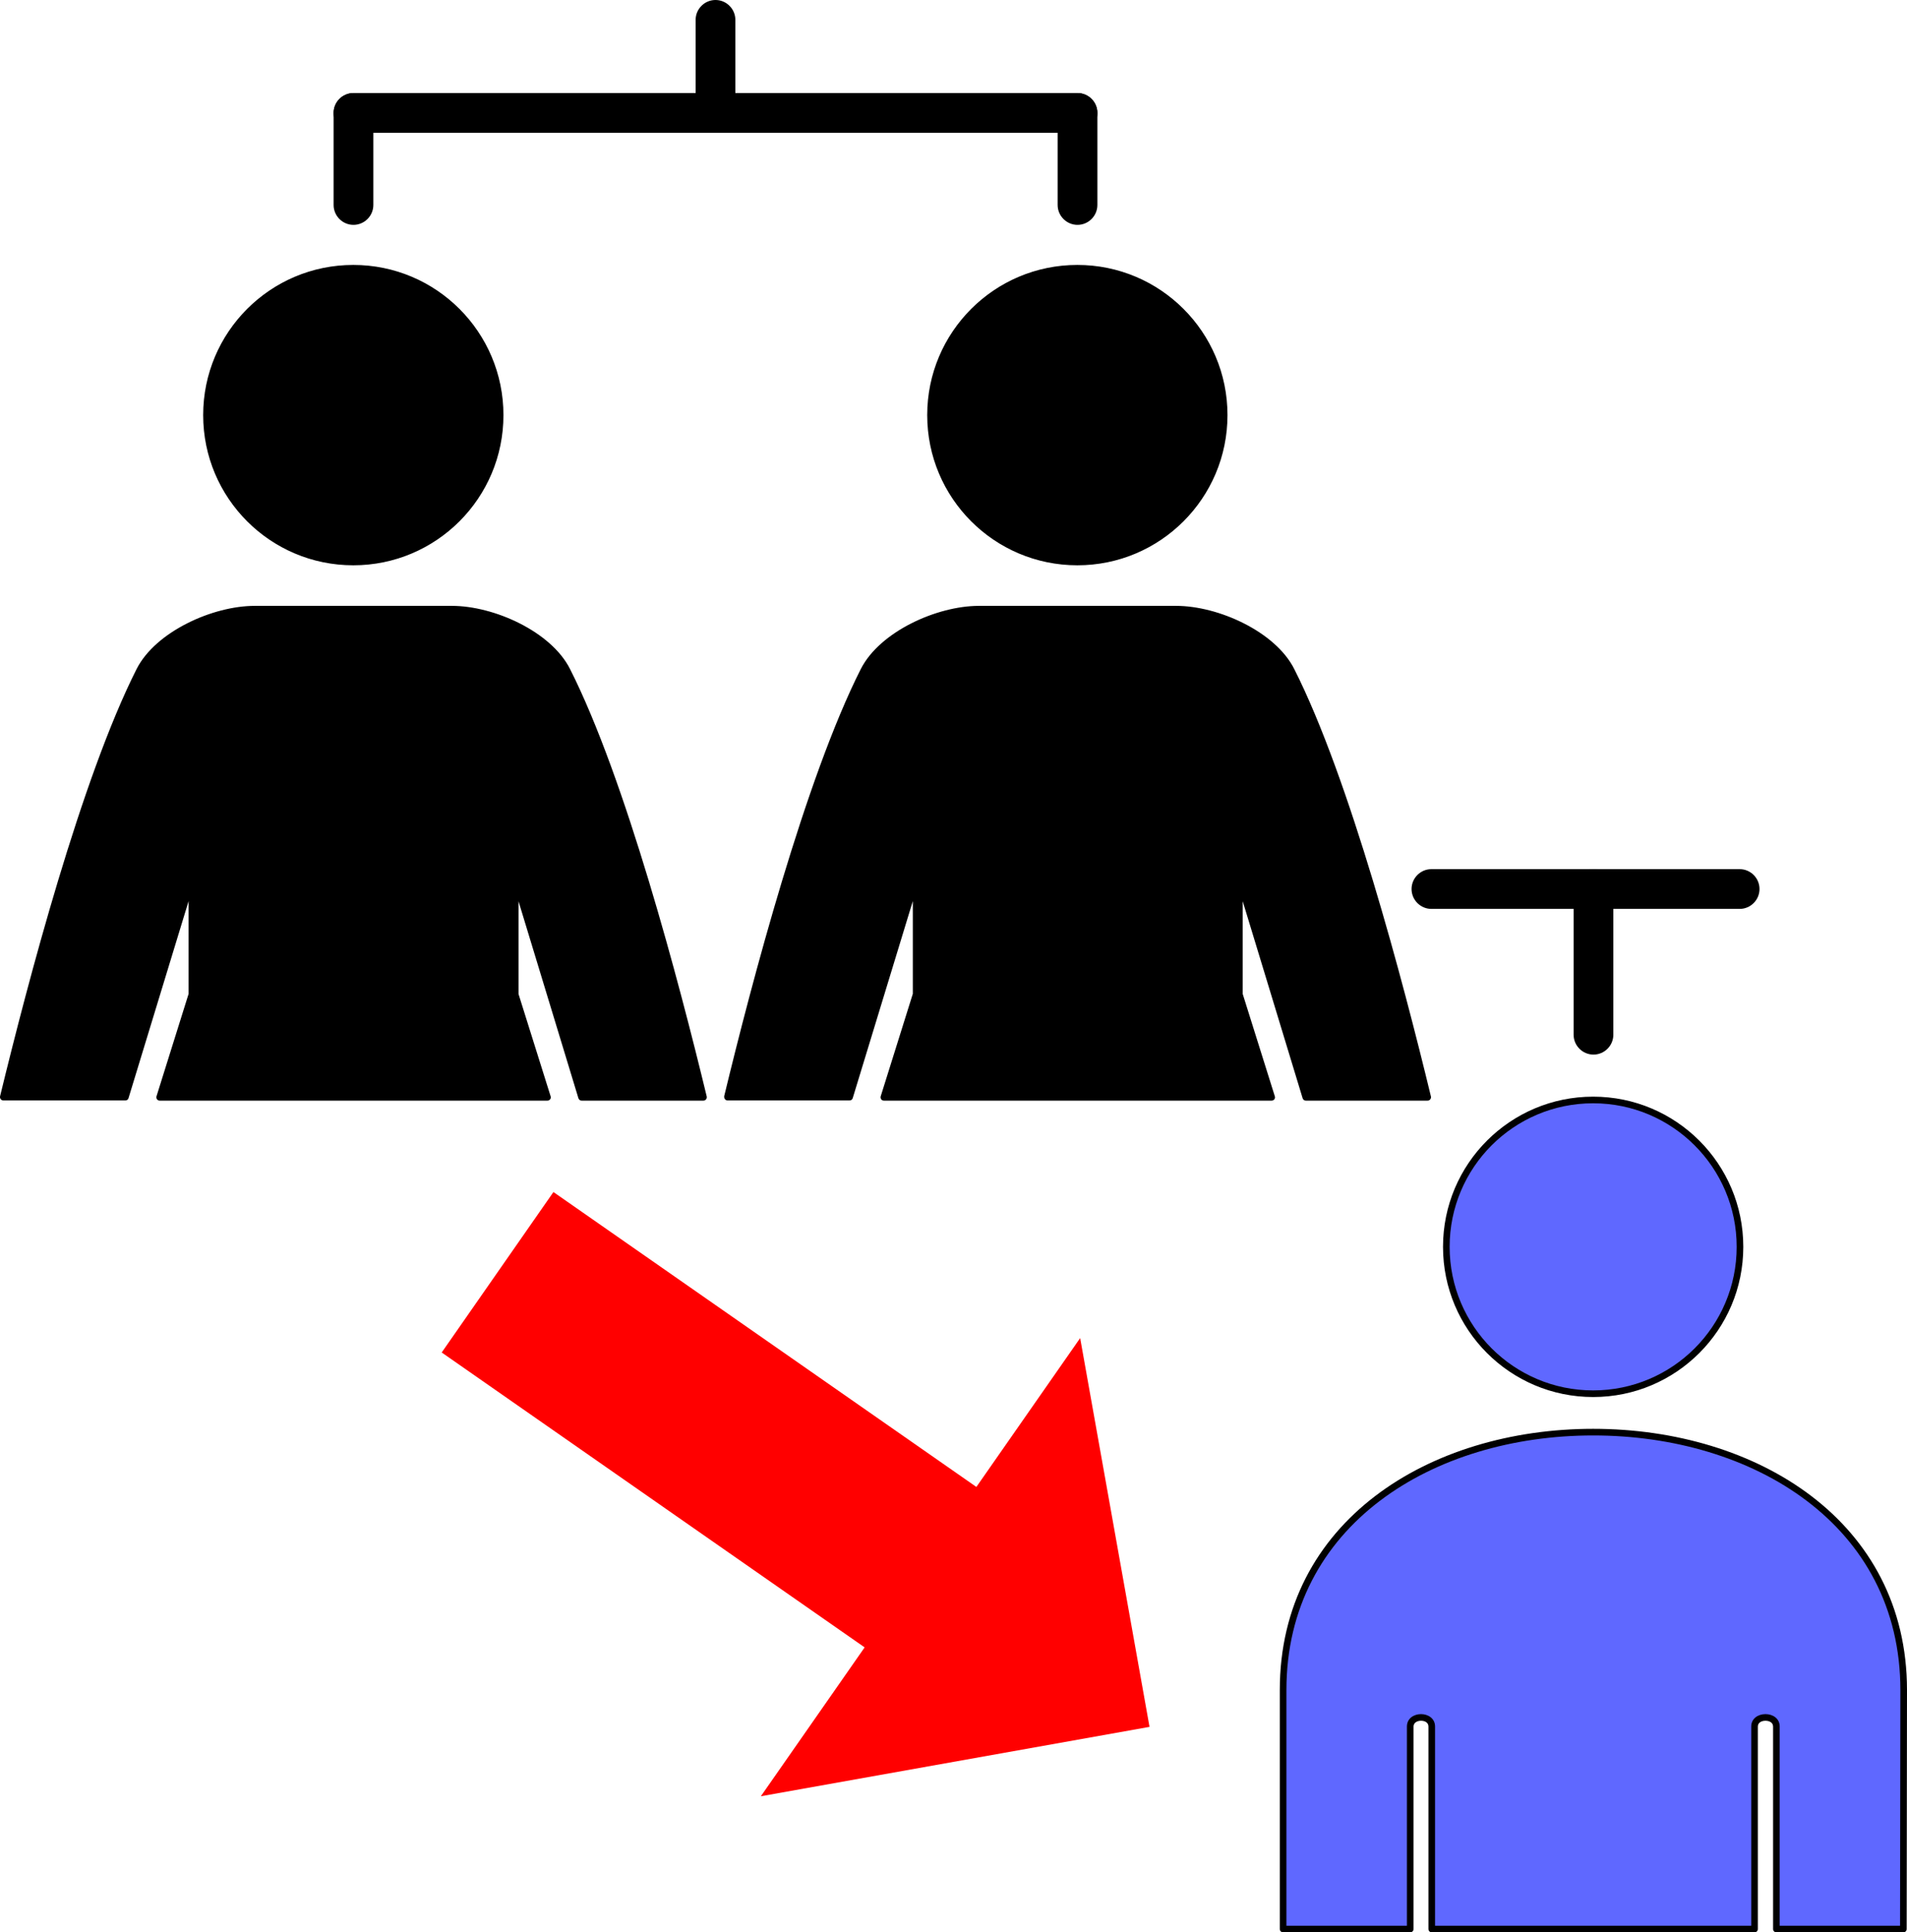 <?xml version="1.0" encoding="UTF-8"?>
<svg id="Layer_1" data-name="Layer 1" xmlns="http://www.w3.org/2000/svg" viewBox="0 0 1152.036 1167">
  <defs>
    <style>
      .cls-1 {
        fill: red;
      }

      .cls-1, .cls-2, .cls-3 {
        fill-rule: evenodd;
      }

      .cls-4, .cls-2 {
        fill: #5f68ff;
      }
    </style>
  </defs>
  <path class="cls-2" d="M1051.136,753c0,49-39.7,88.7-88.7,88.7s-88.7-39.7-88.7-88.7,39.7-88.7,88.7-88.7,88.7,39.7,88.7,88.7Z"/>
  <path class="cls-3" d="M962.436,662.3c-50.1,0-90.7,40.6-90.7,90.7s40.6,90.7,90.7,90.7,90.7-40.6,90.7-90.7-40.6-90.7-90.7-90.7h0ZM962.436,666.3c47.8,0,86.7,38.8,86.7,86.7s-38.8,86.7-86.7,86.7-86.7-38.8-86.7-86.7,38.8-86.7,86.7-86.7h0Z"/>
  <path class="cls-4" d="M775.136,1165h76.8v-122.3c0-7.3,12.9-7.3,12.9,0v122.3h195v-122.3c0-7.3,13.2-7.3,13.2,0v122.3h76.7l.2-144.3c0-100.8-89.8-155.8-187.6-155.8s-187.3,55-187.3,155.8v144.3h.1Z"/>
  <path class="cls-3" d="M773.136,1165c0,1.1.9,2,2,2h76.8c1.1,0,2-.9,2-2v-122.3c0-2.4,2.3-3.5,4.5-3.5s4.5,1,4.5,3.5v122.3c0,1.1.9,2,2,2h195c1.1,0,2-.9,2-2v-122.3c0-2.5,2.4-3.5,4.6-3.5s4.6,1,4.6,3.5v122.3c0,1.1.9,2,2,2h76.7c1.1,0,2-.9,2-2l.2-144.3c0-102-90.7-157.8-189.6-157.8s-189.3,55.8-189.3,157.8v144.3h0ZM777.136,1163v-142.3c0-99.6,88.6-153.8,185.3-153.8s185.6,54.1,185.6,153.8l-.2,142.3h-72.7v-120.3c0-4.9-4.2-7.5-8.6-7.5s-8.6,2.6-8.6,7.5v120.3h-191v-120.3c0-4.9-4.2-7.5-8.5-7.5s-8.5,2.6-8.5,7.5v120.3h-72.8Z"/>
  <path class="cls-3" d="M739.536,250.7c0,49-39.7,88.7-88.7,88.7s-88.7-39.7-88.7-88.7,39.7-88.7,88.7-88.7,88.7,39.7,88.7,88.7Z"/>
  <path class="cls-3" d="M650.836,160c-50.1,0-90.7,40.6-90.7,90.7s40.6,90.7,90.7,90.7,90.7-40.6,90.7-90.7-40.6-90.7-90.7-90.7h0ZM650.836,164c47.8,0,86.7,38.8,86.7,86.7s-38.8,86.7-86.7,86.7-86.7-38.8-86.7-86.7,38.8-86.7,86.7-86.7h0Z"/>
  <path class="cls-3" d="M302.136,250.7c0,49-39.7,88.7-88.7,88.7s-88.7-39.7-88.7-88.7,39.7-88.7,88.7-88.7,88.7,39.7,88.7,88.7Z"/>
  <path class="cls-3" d="M213.436,160c-50.1,0-90.7,40.6-90.7,90.7s40.6,90.7,90.7,90.7,90.7-40.6,90.7-90.7-40.6-90.7-90.7-90.7h0ZM213.436,164c47.8,0,86.7,38.8,86.7,86.7s-38.8,86.7-86.7,86.7-86.7-38.8-86.7-86.7,38.8-86.7,86.7-86.7h0Z"/>
  <path class="cls-3" d="M225.536,123.8v-55.6c0-6.6-5.4-12-12-12s-12,5.4-12,12v55.6c0,6.6,5.4,12,12,12s12-5.4,12-12Z"/>
  <path class="cls-3" d="M213.536,80.2h437.4c6.6,0,12-5.4,12-12s-5.4-12-12-12H213.536c-6.6,0-12,5.4-12,12s5.4,12,12,12Z"/>
  <path class="cls-3" d="M638.936,68.2v55.6c0,6.6,5.4,12,12,12s12-5.4,12-12v-55.6c0-6.6-5.4-12-12-12s-12,5.4-12,12Z"/>
  <path class="cls-3" d="M420.236,12v56.2c0,6.6,5.4,12,12,12s12-5.4,12-12V12c0-6.6-5.4-12-12-12s-12,5.4-12,12Z"/>
  <path class="cls-3" d="M864.736,548.9h186.2c6.6,0,12-5.4,12-12s-5.4-12-12-12h-186.2c-6.6,0-12,5.4-12,12s5.4,12,12,12h0Z"/>
  <path class="cls-3" d="M950.636,536.9v88c0,6.6,5.4,12,12,12s12-5.4,12-12v-88c0-6.6-5.4-12-12-12s-12,5.4-12,12Z"/>
  <path d="M439.436,662.6h73.7l40.2-131.8v69.7l-19.5,62.1h234.3l-19.5-62.1v-69.7c.1,0,40.1,131.8,40.1,131.8h73.6c-16.7-69-49-191.7-82.4-257.8-11.1-22-44.8-37-69.5-37h-119.2c-24.7,0-58.3,15-69.5,37-33.4,66.1-65.7,188.8-82.4,257.8h.1Z"/>
  <path class="cls-3" d="M437.536,662.1c-.1.6,0,1.2.4,1.7s1,.8,1.6.8h73.7c.9,0,1.7-.6,1.9-1.4l36.3-119v56l-19.4,61.9c-.2.6,0,1.3.3,1.8.4.5,1,.8,1.6.8h234.3c.6,0,1.2-.3,1.6-.8.4-.5.5-1.2.3-1.8l-19.4-61.8v-56l36.2,119c.3.8,1,1.4,1.9,1.4h73.6c.6,0,1.2-.3,1.6-.8.4-.5.5-1.1.4-1.7-16.7-69.1-49.1-192-82.6-258.2-11.4-22.6-45.9-38.1-71.3-38.1h-119.2c-25.3,0-59.8,15.5-71.3,38.1-33.5,66.2-65.9,189.1-82.6,258.2h0l.1-.1ZM442.036,660.6c16.8-69.3,48.7-189.7,81.6-254.9,10.8-21.5,43.7-35.9,67.7-35.9h119.2c24,0,56.9,14.4,67.7,35.9,32.9,65.2,64.8,185.6,81.7,254.9h-69.6c-4.3-14.2-39.5-130.4-39.5-130.4-.3-.9-1.2-1.5-2.2-1.4s-1.7,1-1.7,2v69.7c-.1.2,0,.4,0,.6l18.7,59.5h-228.9l18.7-59.5v-70.3c0-1-.8-1.8-1.8-2s-1.9.4-2.2,1.4l-39.8,130.4h-69.7.1Z"/>
  <path d="M2.036,662.6h73.7l40.2-131.8v69.7l-19.5,62.1h234.3l-19.5-62.1v-69.7c.1,0,40.1,131.8,40.1,131.8h73.6c-16.7-69-49-191.7-82.4-257.8-11.1-22-44.8-37-69.5-37h-119.2c-24.7,0-58.3,15-69.5,37C51.036,470.9,18.736,593.6,2.036,662.6h0Z"/>
  <path class="cls-3" d="M.036,662.1c-.1.6,0,1.2.4,1.7s1,.8,1.6.8h73.7c.9,0,1.7-.6,1.9-1.4l36.3-119v56l-19.4,61.9c-.2.6,0,1.3.3,1.8.4.5,1,.8,1.6.8h234.3c.6,0,1.2-.3,1.6-.8s.5-1.2.3-1.8l-19.4-61.8v-56l36.2,119c.3.8,1,1.4,1.9,1.4h73.6c.6,0,1.2-.3,1.6-.8s.5-1.1.4-1.7c-16.7-69.1-49.1-192-82.6-258.2-11.4-22.6-45.9-38.1-71.3-38.1h-119.2c-25.3,0-59.8,15.5-71.3,38.1C49.136,470.1,16.836,593,.036,662.1H.036ZM4.536,660.6c16.8-69.3,48.7-189.7,81.6-254.9,10.8-21.5,43.7-35.9,67.7-35.9h119.2c24,0,56.9,14.4,67.7,35.9,32.9,65.2,64.8,185.6,81.7,254.9h-69.6l-39.5-130.4c-.3-.9-1.2-1.5-2.2-1.4s-1.7,1-1.7,2v69.7c-.1.2,0,.4,0,.6l18.7,59.5H99.236l18.7-59.5v-70.3c0-1-.8-1.8-1.8-2s-1.9.4-2.2,1.4c0,0-35.4,116.2-39.8,130.4H4.536Z"/>
  <path class="cls-1" d="M589.836,898l62.7-89.9,41.9,234.8-234.8,41.9,62.7-89.9-255.5-178.1,67.5-96.9,255.5,178.1h0Z"/>
</svg>